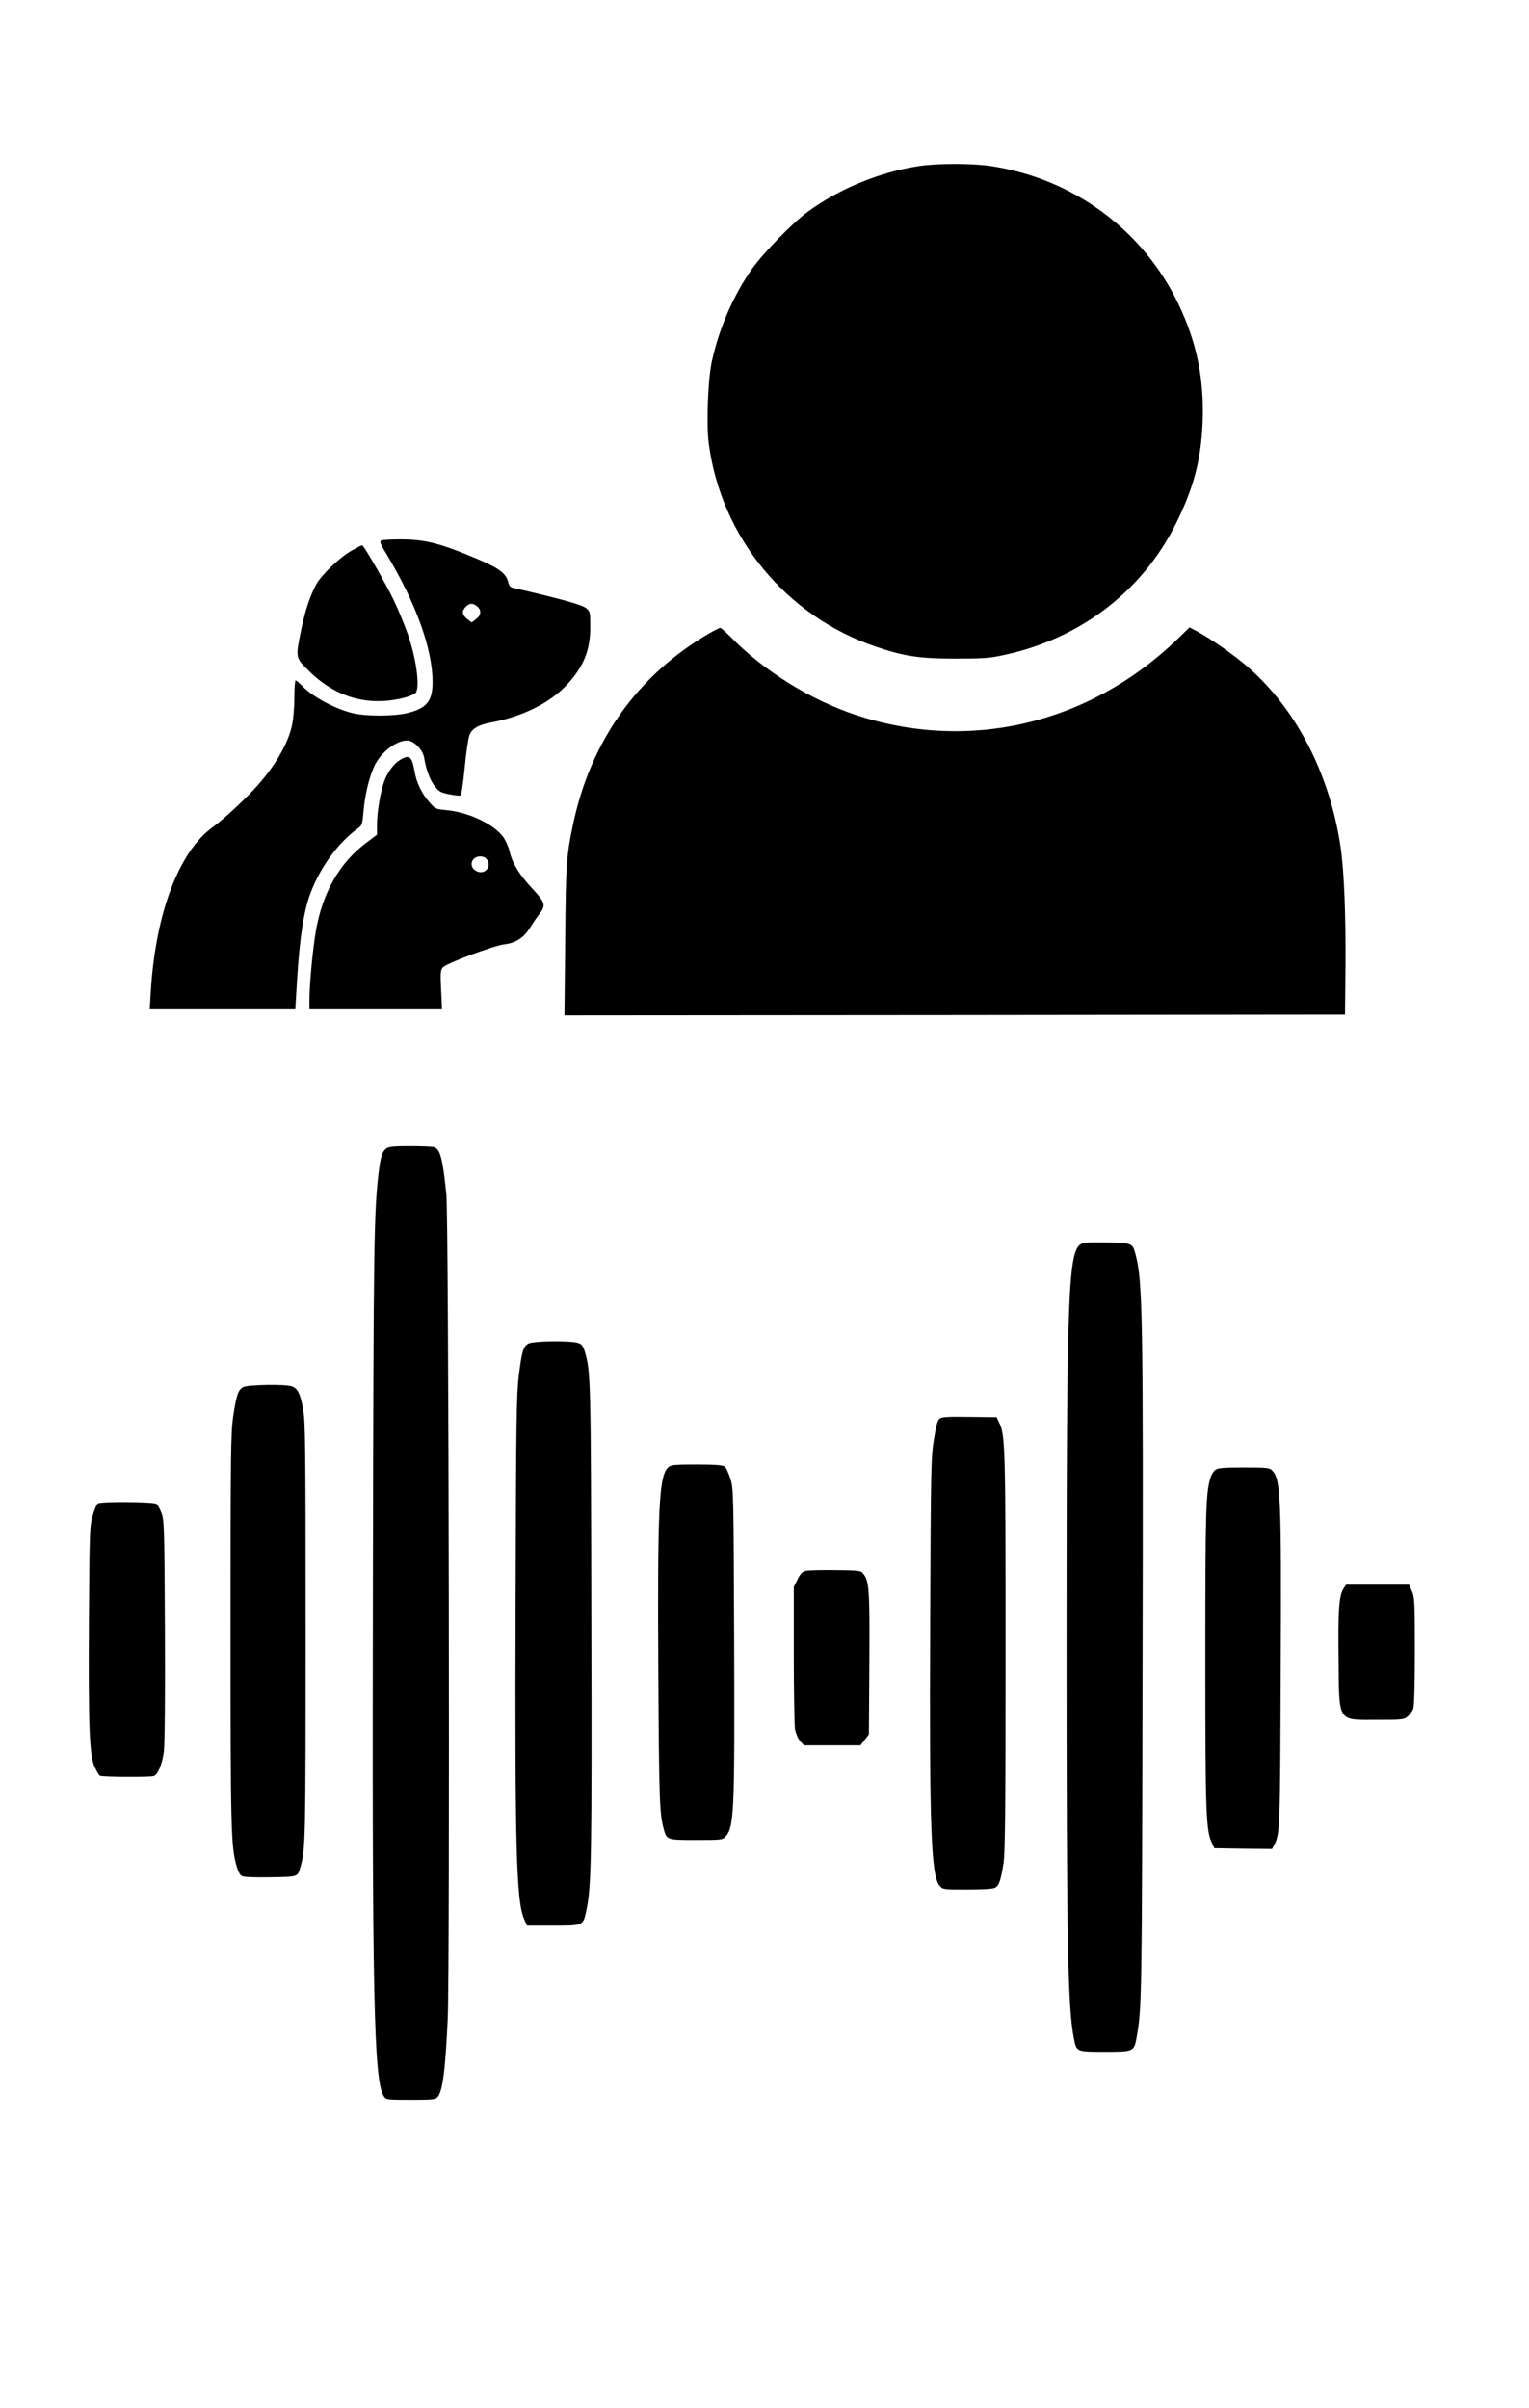 <?xml version="1.0" standalone="no"?>
<!DOCTYPE svg PUBLIC "-//W3C//DTD SVG 20010904//EN"
 "http://www.w3.org/TR/2001/REC-SVG-20010904/DTD/svg10.dtd">
<svg version="1.0" xmlns="http://www.w3.org/2000/svg"
 width="1018pt" height="1603pt" viewBox="0 0 1018 1603"
 preserveAspectRatio="xMidYMid meet">

<g transform="translate(0,1603) scale(0.1,-0.1)"
fill="#000000" stroke="none">
<path d="M6115 14924 c-262 -41 -531 -152 -740 -306 -101 -75 -289 -268 -368
-378 -123 -174 -220 -396 -268 -618 -26 -122 -37 -416 -20 -546 83 -624 514
-1148 1111 -1351 188 -64 290 -80 530 -80 187 0 229 3 324 24 507 108 922 425
1146 876 118 238 167 425 177 675 11 287 -39 531 -161 786 -238 496 -703 837
-1253 919 -126 18 -355 18 -478 -1z"/>
<path d="M2539 12432 c-14 -6 -8 -21 38 -97 193 -322 303 -628 303 -845 0
-127 -38 -175 -166 -207 -94 -23 -286 -23 -374 1 -119 31 -266 112 -334 185
-17 17 -33 31 -38 31 -4 0 -8 -51 -8 -112 0 -62 -7 -144 -15 -183 -29 -140
-135 -311 -287 -465 -84 -85 -184 -175 -243 -218 -225 -163 -380 -576 -411
-1094 l-7 -118 485 0 484 0 12 198 c18 285 44 455 89 575 65 174 186 339 317
433 27 19 29 27 37 120 10 105 34 208 68 286 40 94 145 178 222 178 44 0 105
-62 113 -115 13 -78 37 -145 69 -187 30 -39 40 -44 97 -56 35 -7 69 -11 75 -8
7 2 19 79 29 187 10 101 24 199 32 216 17 43 61 68 143 83 211 39 397 132 509
255 109 119 152 227 152 380 0 101 -1 104 -29 127 -25 22 -187 66 -488 135
-14 3 -24 15 -28 32 -13 62 -57 96 -208 160 -247 105 -352 131 -515 130 -59 0
-114 -3 -123 -7z m642 -443 c26 -26 21 -57 -13 -82 l-28 -21 -27 21 c-16 11
-29 29 -31 41 -4 25 30 62 58 62 11 0 29 -9 41 -21z"/>
<path d="M2346 12367 c-77 -41 -204 -162 -239 -225 -44 -82 -75 -175 -102
-306 -38 -186 -38 -184 48 -269 181 -181 398 -243 639 -182 35 9 69 24 76 33
29 38 4 228 -54 393 -20 57 -60 155 -90 218 -54 114 -202 371 -213 371 -3 0
-33 -15 -65 -33z"/>
<path d="M4718 11811 c-475 -278 -787 -717 -903 -1271 -44 -211 -48 -261 -52
-773 l-5 -497 2599 2 2598 3 3 315 c3 340 -9 646 -33 805 -73 483 -293 911
-614 1192 -88 77 -244 187 -338 238 l-53 28 -87 -84 c-586 -562 -1386 -748
-2138 -498 -300 100 -612 294 -830 518 -33 33 -64 61 -70 61 -5 0 -40 -18 -77
-39z"/>
<path d="M2664 10971 c-42 -25 -81 -78 -105 -140 -25 -68 -49 -208 -49 -291
l0 -67 -69 -52 c-181 -134 -296 -337 -339 -596 -21 -125 -42 -353 -42 -462 l0
-53 442 0 441 0 -6 129 c-6 114 -4 132 11 150 22 27 340 146 411 154 75 9 129
44 171 112 19 31 47 73 63 92 42 55 37 75 -45 163 -88 93 -136 171 -154 247
-7 32 -26 75 -41 97 -63 89 -234 170 -386 183 -65 6 -70 8 -107 51 -53 59 -88
133 -101 212 -17 95 -34 108 -95 71z m582 -670 c27 -53 -30 -100 -80 -67 -50
32 -23 100 38 94 20 -2 34 -11 42 -27z"/>
<path d="M2573 8385 c-28 -19 -40 -59 -53 -170 -30 -265 -33 -447 -37 -2620
-6 -2874 5 -3416 73 -3522 14 -22 19 -23 178 -23 143 0 165 2 179 18 34 39 52
175 68 522 15 349 7 5318 -9 5485 -24 242 -41 307 -84 319 -13 3 -84 6 -158 6
-105 0 -140 -3 -157 -15z"/>
<path d="M7193 7745 c-82 -58 -92 -357 -92 -2650 0 -2014 8 -2437 50 -2642 17
-83 16 -83 205 -83 194 0 195 0 213 104 33 189 34 259 38 2431 5 2368 1 2597
-47 2775 -20 74 -21 75 -192 78 -127 2 -157 0 -175 -13z"/>
<path d="M3518 7085 c-34 -19 -44 -52 -64 -215 -15 -118 -18 -303 -21 -1497
-5 -1646 4 -2001 57 -2120 l19 -43 174 0 c204 0 199 -2 222 106 33 158 36 369
32 1944 -3 1592 -4 1634 -42 1767 -13 43 -20 53 -46 62 -49 17 -298 14 -331
-4z"/>
<path d="M1619 6795 c-34 -19 -45 -52 -67 -199 -15 -110 -17 -240 -17 -1421 0
-1340 3 -1438 41 -1572 9 -32 22 -57 35 -63 13 -7 81 -10 190 -8 186 3 180 1
199 68 34 115 35 175 35 1570 0 1255 -2 1394 -17 1478 -18 102 -36 138 -74
152 -41 16 -294 12 -325 -5z"/>
<path d="M6256 6585 c-14 -10 -23 -45 -38 -137 -19 -116 -21 -185 -25 -1224
-6 -1374 6 -1684 64 -1750 21 -24 25 -24 182 -24 95 0 170 4 184 11 28 13 40
46 59 169 10 67 13 364 13 1400 0 1375 -2 1445 -43 1530 l-17 35 -180 2 c-143
2 -184 0 -199 -12z"/>
<path d="M4451 6263 c-64 -54 -74 -261 -68 -1367 5 -850 8 -940 36 -1043 20
-73 21 -73 216 -73 162 0 176 1 193 20 60 64 64 152 60 1300 -4 1004 -4 1016
-25 1085 -12 38 -29 75 -39 82 -13 9 -64 13 -185 13 -144 0 -170 -2 -188 -17z"/>
<path d="M8093 6245 c-12 -8 -26 -30 -32 -48 -33 -103 -36 -208 -36 -1207 0
-1039 4 -1147 44 -1230 l16 -35 192 -3 192 -2 15 28 c38 73 39 110 43 1167 5
1160 0 1268 -58 1326 -17 17 -34 19 -187 19 -133 0 -172 -3 -189 -15z"/>
<path d="M652 6021 c-8 -4 -23 -41 -35 -82 -20 -71 -21 -100 -25 -700 -4 -709
3 -898 39 -974 13 -28 28 -53 33 -57 13 -9 338 -11 361 -2 27 11 55 79 66 162
6 49 9 343 7 807 -3 681 -5 733 -22 780 -10 28 -26 56 -34 63 -18 14 -368 17
-390 3z"/>
<path d="M5365 5572 c-23 -5 -36 -18 -55 -57 l-25 -50 0 -450 c0 -247 4 -471
8 -497 5 -27 19 -61 33 -78 l26 -30 188 0 189 0 28 37 28 36 3 470 c3 487 -1
549 -38 597 -18 24 -21 25 -187 27 -92 1 -181 -1 -198 -5z"/>
<path d="M8945 5454 c-30 -46 -37 -145 -33 -467 4 -429 -9 -407 252 -407 175
0 184 1 209 23 14 12 31 35 36 50 7 18 11 158 11 385 0 331 -2 360 -20 400
l-19 42 -209 0 -210 0 -17 -26z"/>
</g>
</svg>
